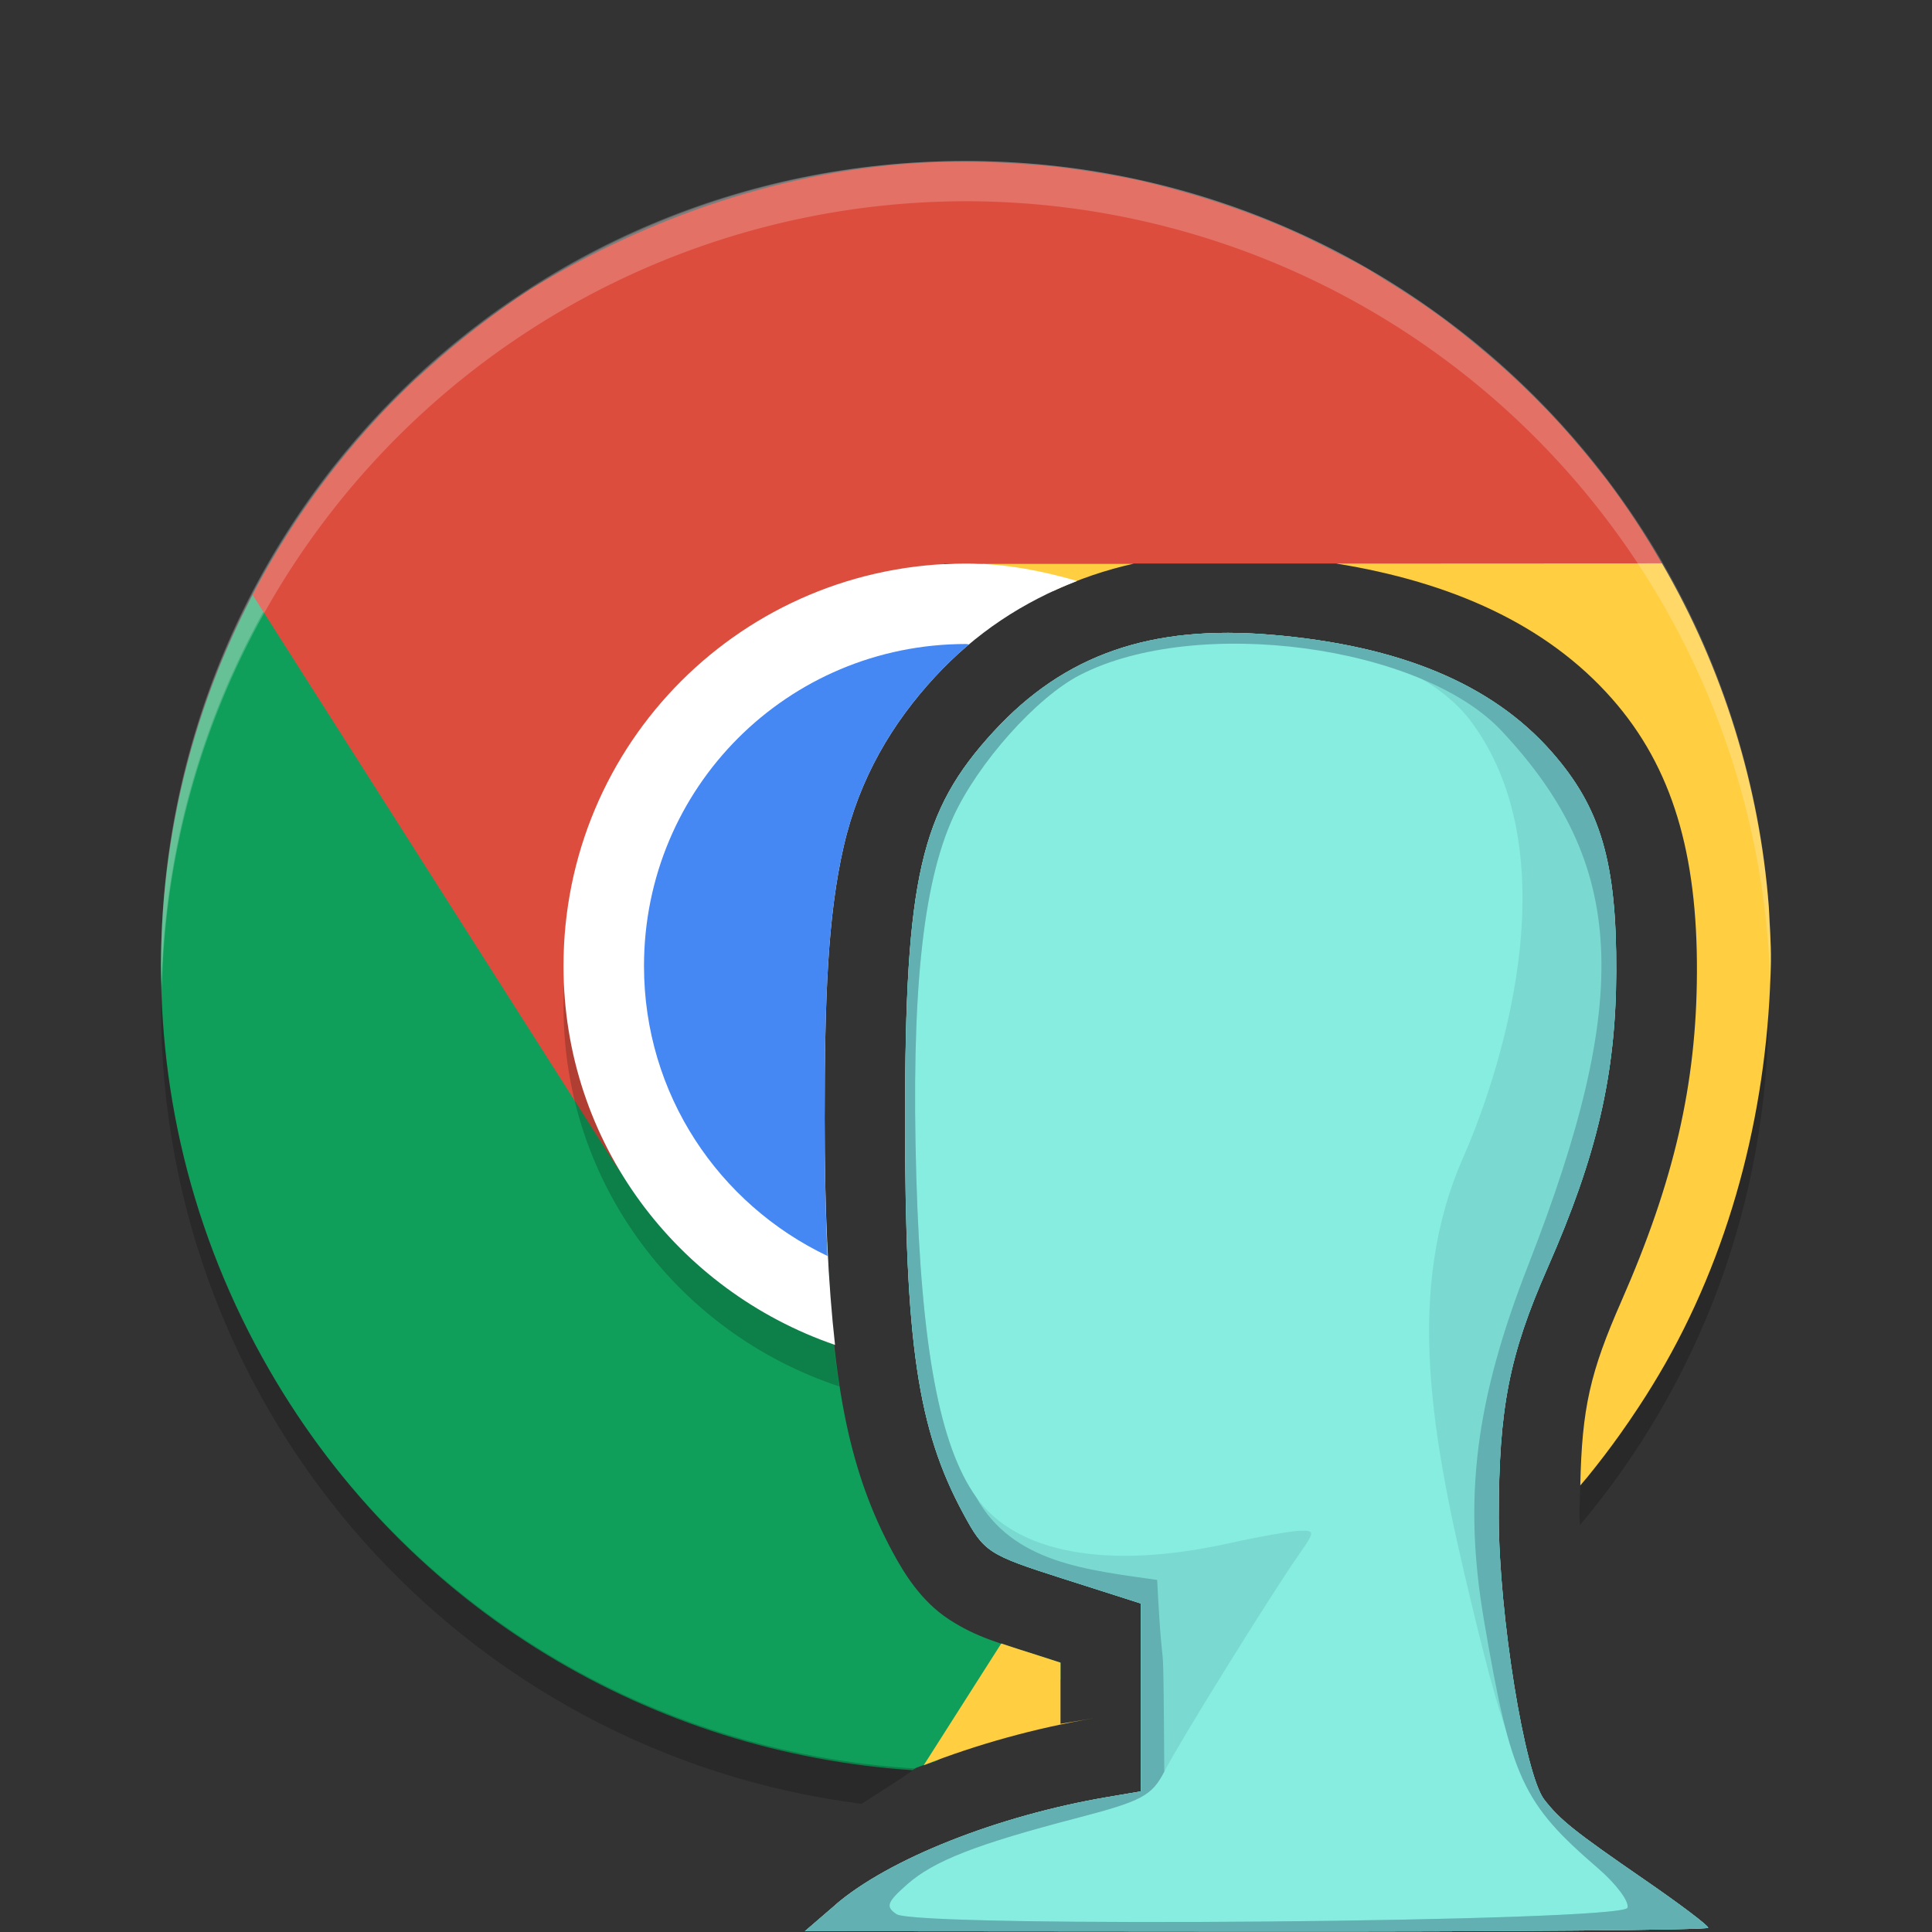 <?xml version="1.0" encoding="UTF-8" standalone="no"?>
<svg
   xmlns:dc="http://purl.org/dc/elements/1.1/"
   xmlns:cc="http://creativecommons.org/ns#"
   xmlns:rdf="http://www.w3.org/1999/02/22-rdf-syntax-ns#"
   xmlns:svg="http://www.w3.org/2000/svg"
   xmlns="http://www.w3.org/2000/svg"
   xmlns:sodipodi="http://sodipodi.sourceforge.net/DTD/sodipodi-0.dtd"
   xmlns:inkscape="http://www.inkscape.org/namespaces/inkscape"
   width="24"
   height="24"
   version="1"
   id="svg2"
   inkscape:version="0.91 r13725"
   sodipodi:docname="google-chrome-avatar-generic-aqua.svg">
  <rect width="100%" height="100%" fill="#333333" stroke="none"/>
  <defs
     id="defs26" />
  <sodipodi:namedview
     pagecolor="#ffffff"
     bordercolor="#666666"
     borderopacity="1"
     objecttolerance="10"
     gridtolerance="10"
     guidetolerance="10"
     inkscape:pageopacity="0"
     inkscape:pageshadow="2"
     inkscape:window-width="1920"
     inkscape:window-height="1021"
     id="namedview24"
     showgrid="false"
     inkscape:zoom="21.105206"
     inkscape:cx="18.405551"
     inkscape:cy="8.9607951"
     inkscape:window-x="0"
     inkscape:window-y="0"
     inkscape:window-maximized="1"
     inkscape:current-layer="svg2" />
  <path
     style="opacity:0.2"
     d="m 11.986,7.994 c -2.489,0 -4.492,2.006 -4.492,4.498 0,1.918 1.192,3.537 2.875,4.186 -0.081,-0.75 -0.125,-1.616 -0.125,-2.777 2.53e-4,-1.519 0.04,-2.528 0.236,-3.383 C 10.676,9.662 11.086,8.982 11.613,8.41 11.749,8.263 11.892,8.126 12.041,8 12.022,8 12.005,7.994 11.986,7.994 Z m 2.689,0.91 c -0.653,0.087 -1.119,0.346 -1.594,0.861 -0.385,0.418 -0.525,0.644 -0.652,1.199 -0.127,0.555 -0.185,1.459 -0.186,2.936 -2.48e-4,1.483 0.044,2.383 0.152,3.049 2.292,-0.209 4.084,-2.106 4.084,-4.457 0,-1.476 -0.714,-2.769 -1.805,-3.588 z"
     id="rect4"
     inkscape:connector-curvature="0" />
  <path
     style="fill:#109f5b"
     d="M 3.641 6.537 C 1.632 9.592 1.39 13.627 3.348 17.021 C 5.083 20.03 8.128 21.778 11.336 21.99 C 11.348 21.981 11.367 21.97 11.379 21.961 C 11.459 21.928 11.549 21.906 11.631 21.875 C 12.196 21.553 12.706 21.214 13.174 20.861 L 13.174 20.654 L 12.902 20.566 C 12.431 20.416 12.139 20.345 11.789 20.117 C 11.439 19.889 11.227 19.537 11.09 19.283 C 10.561 18.304 10.344 17.235 10.275 15.43 C 9.412 15.268 8.582 15.102 8.104 14.271 L 3.641 6.537 z M 15.82 14.375 C 15.441 14.993 14.916 15.529 14.242 15.918 C 13.58 16.3 12.947 16.187 12.301 15.984 C 12.373 17.137 12.528 17.741 12.848 18.332 C 12.897 18.423 12.903 18.437 12.906 18.449 C 12.896 18.44 13.067 18.521 13.51 18.662 L 14.943 19.119 C 15.945 17.764 16.318 16.208 15.82 14.375 z "
     id="path6" />
  <path
     inkscape:connector-curvature="0"
     style="opacity:0.2;fill:#ffffff"
     d="M 11.985,2 C 6.453,2 2,6.458 2,11.995 c 0,0.084 0.004,0.166 0.006,0.25 0.132,-5.421 4.531,-9.745 9.979,-9.745 5.447,0 9.847,4.324 9.979,9.745 0.002,-0.083 0.006,-0.166 0.006,-0.25 0,-5.537 -4.453,-9.995 -9.985,-9.995 z"
     id="path8" />
  <path
     style="opacity:0.2"
     d="M 2.006 12.256 C 2.004 12.339 2 12.42 2 12.504 C 2 17.605 5.783 21.781 10.703 22.408 C 10.927 22.261 11.18 22.109 11.367 21.969 C 6.21 21.655 2.133 17.469 2.006 12.256 z M 21.963 12.256 C 21.906 14.615 21.039 16.764 19.631 18.441 C 19.628 18.578 19.621 18.693 19.621 18.855 C 19.621 18.881 19.627 18.919 19.627 18.945 C 21.088 17.208 21.969 14.963 21.969 12.504 C 21.969 12.42 21.965 12.339 21.963 12.256 z M 17.709 20.193 C 16.937 20.734 16.086 21.166 15.174 21.473 L 15.174 21.973 C 16.109 21.659 16.98 21.212 17.768 20.652 C 17.747 20.499 17.726 20.348 17.709 20.193 z "
     id="path10" />
  <path
     inkscape:connector-curvature="0"
     style="fill:#dd4d3e"
     d="m 12.127,2.01 c -0.207,-0.003 -0.412,-1.563e-4 -0.619,0.01 -1.731,0.086 -3.438,0.668 -4.92,1.574 -0.001,6.783e-4 -0.003,0.001 -0.004,0.002 l -0.002,0.002 C 6.364,3.74 6.152,3.892 5.945,4.051 5.712,4.23 5.486,4.419 5.27,4.617 5.227,4.655 5.185,4.692 5.143,4.73 4.333,5.498 3.654,6.395 3.139,7.391 l 4.57,7.178 C 7.337,13.947 7.529,12.963 7.496,12.186 7.44,10.856 8.609,10.241 9.486,9.381 10.251,8.631 12.05,7.603 11.726,7 l 8.919,0 C 20.434,6.631 20.199,6.276 19.943,5.938 19.91,5.896 19.876,5.853 19.842,5.812 19.646,5.563 19.439,5.325 19.221,5.096 19.123,4.995 19.023,4.896 18.922,4.799 l -0.016,-0.016 c -0.006,-0.006 -0.013,-0.012 -0.02,-0.018 C 18.706,4.593 18.517,4.43 18.324,4.271 18.266,4.222 18.206,4.175 18.146,4.127 18.058,4.057 17.968,3.989 17.877,3.922 17.655,3.76 17.424,3.61 17.189,3.467 17.113,3.418 17.036,3.371 16.959,3.324 16.848,3.264 16.736,3.204 16.623,3.148 16.404,3.034 16.183,2.924 15.955,2.826 15.834,2.774 15.713,2.725 15.59,2.678 15.535,2.657 15.479,2.637 15.424,2.617 15.155,2.52 14.882,2.432 14.604,2.357 l -0.012,-0.004 C 14.447,2.313 14.301,2.276 14.154,2.242 13.982,2.205 13.809,2.174 13.635,2.146 13.482,2.12 13.328,2.097 13.174,2.078 13.011,2.059 12.847,2.046 12.684,2.035 12.557,2.026 12.43,2.02 12.303,2.016 12.244,2.014 12.186,2.01 12.127,2.01 Z"
     id="path12" />
  <path
     style="fill:#ffce41"
     d="M 20.645 6.998 L 16.596 7 C 18.019 7.229 19.209 7.752 20.027 8.682 C 20.779 9.536 21.086 10.613 21.08 12.078 C 21.075 13.474 20.793 14.679 20.143 16.16 C 19.753 17.046 19.651 17.492 19.631 18.453 C 19.662 18.417 19.692 18.381 19.723 18.344 C 19.861 18.174 19.994 18 20.121 17.822 C 20.203 17.707 20.283 17.59 20.361 17.471 C 20.475 17.298 20.583 17.121 20.686 16.941 C 21.542 15.434 21.968 13.682 21.998 11.945 C 21.998 11.944 21.998 11.943 21.998 11.941 C 22.002 11.716 21.982 11.494 21.973 11.27 C 21.858 9.764 21.404 8.303 20.645 6.998 z M 12.135 7.002 C 12.451 7.011 12.769 7.158 13.082 7.342 C 13.399 7.195 13.733 7.08 14.084 7.002 L 12.135 7.002 z M 14.998 8.871 C 15.371 9.56 15.381 10.448 15.559 11.285 C 15.781 12.333 17.062 13.048 16.482 14.053 L 13.545 18.674 L 15.174 19.193 L 15.174 21.092 L 15.174 21.469 C 15.304 21.428 15.434 21.386 15.562 21.34 C 15.908 21.209 16.247 21.058 16.576 20.889 C 16.715 20.813 16.851 20.734 16.986 20.652 C 17.2 20.529 17.412 20.401 17.617 20.262 C 17.648 20.24 17.678 20.217 17.709 20.195 C 17.658 19.732 17.621 19.271 17.621 18.855 C 17.621 17.438 17.803 16.516 18.312 15.355 C 18.897 14.025 19.078 13.229 19.082 12.072 C 19.087 10.803 18.998 10.538 18.527 10.004 C 18.001 9.406 17.154 9.006 15.719 8.885 C 15.448 8.862 15.218 8.862 14.998 8.871 z M 12.438 20.416 L 11.475 21.928 C 12.134 21.67 12.85 21.469 13.602 21.342 L 13.174 21.414 L 13.174 21.092 L 13.174 20.654 L 12.902 20.566 C 12.72 20.508 12.58 20.464 12.438 20.416 z "
     id="path14" />
  <path
     style="opacity:0.2"
     d="m 12,7.5 c -2.77,0 -5,2.23 -5,5 0,2.216 1.437,4.063 3.426,4.723 -0.132,-0.843 -0.182,-1.887 -0.182,-3.322 2.53e-4,-1.519 0.04,-2.528 0.236,-3.383 C 10.676,9.662 11.086,8.982 11.613,8.41 11.933,8.063 12.296,7.782 12.688,7.553 12.462,7.522 12.234,7.5 12,7.5 Z m 2.855,1.369 c -0.761,0.056 -1.252,0.331 -1.773,0.896 -0.385,0.418 -0.525,0.644 -0.652,1.199 -0.127,0.555 -0.185,1.459 -0.186,2.936 -3.2e-4,1.918 0.072,2.868 0.27,3.574 C 15.04,17.219 17,15.096 17,12.5 17,11.068 16.397,9.789 15.439,8.879 c -0.203,-0.009 -0.412,-0.022 -0.584,-0.01 z"
     id="rect16"
     inkscape:connector-curvature="0" />
  <path
     style="fill:#ffffff"
     d="m 12,7 c -2.77,0 -5,2.23 -5,5 0,2.196 1.412,4.032 3.373,4.707 -0.084,-0.756 -0.129,-1.63 -0.129,-2.807 2.53e-4,-1.519 0.04,-2.528 0.236,-3.383 C 10.676,9.662 11.086,8.982 11.613,8.41 12.114,7.867 12.713,7.473 13.381,7.217 12.94,7.09 12.483,7 12,7 Z m 2.855,1.869 c -0.761,0.056 -1.252,0.331 -1.773,0.896 -0.385,0.418 -0.525,0.644 -0.652,1.199 -0.127,0.555 -0.185,1.459 -0.186,2.936 -2.52e-4,1.509 0.047,2.411 0.16,3.08 C 14.983,16.775 17,14.633 17,12 17,10.827 16.584,9.765 15.912,8.914 15.843,8.907 15.79,8.891 15.719,8.885 15.394,8.857 15.109,8.851 14.855,8.869 Z"
     id="rect18"
     inkscape:connector-curvature="0" />
  <path
     style="fill:#4587f3"
     d="m 12,8 c -2.216,0 -4,1.784 -4,4 0,1.597 0.932,2.959 2.279,3.602 -0.022,-0.506 -0.035,-1.054 -0.035,-1.701 2.53e-4,-1.519 0.04,-2.528 0.236,-3.383 0.196,-0.855 0.606,-1.536 1.133,-2.107 0.134,-0.146 0.276,-0.281 0.424,-0.406 C 12.024,8.004 12.013,8 12,8 Z m 2.541,0.93 c -0.58,0.106 -1.018,0.358 -1.459,0.836 -0.385,0.418 -0.525,0.644 -0.652,1.199 -0.127,0.555 -0.185,1.459 -0.186,2.936 -1.48e-4,0.885 0.023,1.522 0.057,2.07 C 14.373,15.815 16,14.113 16,12 16,10.756 15.426,9.662 14.541,8.93 Z"
     id="rect20"
     inkscape:connector-curvature="0" />
  <path
     inkscape:connector-curvature="0"
     style="opacity:0.2;fill:#ffffff"
     d="M 12,2 A 10,10 0 0 0 2,12 10,10 0 0 0 2.01,12.293 10,10 0 0 1 12,2.5 10,10 0 0 1 21.99,12.207 10,10 0 0 0 22,12 10,10 0 0 0 12,2 Z"
     id="path22" />
  <g
     id="g4360-9"
     transform="matrix(1.03,0,0,1.03,1.162,-0.722)"
     style="fill:#00ffff;stroke:#ffffff;stroke-opacity:1;stroke-width:1.941;stroke-miterlimit:4;stroke-dasharray:none" />
  <g
     id="g4360"
     transform="matrix(1.03,0,0,1.03,1.162,-0.722)">
    <path
       sodipodi:nodetypes="cscccsssssssssssssccc"
       inkscape:connector-curvature="0"
       id="path4256-6"
       d="m 8.947,23.674 c 0.645,-0.555 1.964,-1.077 3.289,-1.301 l 0.395,-0.067 0,-1.133 0,-1.133 -0.94,-0.3 c -0.905,-0.289 -0.95,-0.319 -1.201,-0.783 -0.552,-1.022 -0.704,-2.048 -0.703,-4.763 4.84e-4,-2.907 0.185,-3.711 1.07,-4.672 0.855,-0.928 1.895,-1.289 3.353,-1.165 1.546,0.131 2.656,0.595 3.374,1.411 0.593,0.674 0.785,1.326 0.78,2.653 -0.005,1.239 -0.23,2.211 -0.83,3.575 -0.463,1.053 -0.587,1.691 -0.587,3.005 0,1.164 0.313,3.102 0.549,3.405 0.193,0.247 0.357,0.378 1.214,0.969 0.42,0.289 0.763,0.548 0.763,0.576 0,0.027 -2.451,0.048 -5.447,0.045 l -5.447,-0.004 0.368,-0.317 z"
       style="fill:#87ede0;fill-opacity:1" />
    <path
       sodipodi:nodetypes="cscccssssssssssssscccsssssssssccssssss"
       inkscape:connector-curvature="0"
       id="path4256-5"
       d="M 8.947,23.674 C 9.592,23.119 10.911,22.598 12.237,22.373 l 0.395,-0.067 0,-1.133 0,-1.133 -0.94,-0.3 c -0.905,-0.289 -0.95,-0.319 -1.201,-0.783 -0.552,-1.022 -0.704,-2.048 -0.703,-4.763 4.842e-4,-2.907 0.185,-3.711 1.07,-4.672 0.855,-0.928 1.895,-1.289 3.353,-1.165 1.546,0.131 2.656,0.595 3.374,1.411 0.593,0.674 0.785,1.326 0.78,2.653 -0.005,1.239 -0.23,2.211 -0.83,3.575 -0.463,1.053 -0.587,1.691 -0.587,3.005 0,1.164 0.313,3.102 0.549,3.405 0.193,0.247 0.357,0.378 1.214,0.969 0.42,0.289 0.763,0.548 0.763,0.576 0,0.027 -2.451,0.048 -5.447,0.045 l -5.447,-0.004 0.368,-0.317 z m 9.553,0.035 c 0.024,-0.073 -0.135,-0.286 -0.353,-0.474 -0.915,-0.786 -1.132,-1.556 -1.52,-3.16 -0.496,-2.048 -0.817,-3.809 -0.107,-5.417 0.27,-0.61 1.398,-3.467 0.107,-5.238 C 15.791,8.276 13.308,8.121 11.901,8.839 11.374,9.108 10.663,9.905 10.365,10.561 c -0.369,0.812 -0.505,2.148 -0.442,4.334 0.06,2.06 0.281,3.243 0.721,3.861 0.483,0.678 1.582,0.881 3.039,0.56 0.376,-0.083 0.769,-0.152 0.872,-0.154 0.176,-0.004 0.174,0.015 -0.016,0.286 -0.324,0.461 -1.44,2.258 -1.625,2.619 -0.15,0.291 -0.272,0.356 -1.042,0.557 -1.229,0.32 -1.74,0.52 -2.064,0.807 -0.239,0.212 -0.258,0.266 -0.124,0.356 0.25,0.168 8.759,0.094 8.816,-0.077 z"
       style="fill:#7adad1;fill-opacity:1" />
    <path
       sodipodi:nodetypes="cscccssssssssssssscccsssssssscccssss"
       inkscape:connector-curvature="0"
       id="path4256"
       d="M 8.947,23.674 C 9.592,23.119 10.911,22.598 12.237,22.373 l 0.395,-0.067 0,-1.133 0,-1.133 -0.94,-0.3 c -0.905,-0.289 -0.95,-0.319 -1.201,-0.783 -0.552,-1.022 -0.704,-2.048 -0.703,-4.763 4.842e-4,-2.907 0.185,-3.711 1.07,-4.672 0.855,-0.928 1.895,-1.289 3.353,-1.165 1.546,0.131 2.656,0.595 3.374,1.411 0.593,0.674 0.785,1.326 0.78,2.653 -0.005,1.239 -0.23,2.211 -0.83,3.575 -0.463,1.053 -0.587,1.691 -0.587,3.005 0,1.164 0.313,3.102 0.549,3.405 0.193,0.247 0.357,0.378 1.214,0.969 0.42,0.289 0.763,0.548 0.763,0.576 0,0.027 -2.451,0.048 -5.447,0.045 l -5.447,-0.004 0.368,-0.317 z m 9.553,0.035 c 0.024,-0.073 -0.135,-0.286 -0.353,-0.474 -0.915,-0.786 -1.052,-1.084 -1.378,-2.994 -0.251,-1.474 -0.106,-2.642 0.533,-4.279 1.265,-3.24 1.185,-4.841 -0.32,-6.446 C 16.012,8.482 13.308,8.121 11.901,8.839 11.374,9.108 10.663,9.905 10.365,10.561 c -0.369,0.812 -0.505,2.148 -0.442,4.334 0.06,2.06 0.281,3.243 0.721,3.861 0.443,0.802 1.354,0.879 2.184,1 0.078,1.514 0.071,0.206 0.086,2.311 -0.15,0.291 -0.272,0.356 -1.042,0.557 -1.229,0.32 -1.74,0.52 -2.064,0.807 -0.239,0.212 -0.258,0.266 -0.124,0.356 0.25,0.168 8.759,0.094 8.816,-0.077 z"
       style="fill:#62b0b1;fill-opacity:1" />
  </g>
</svg>
